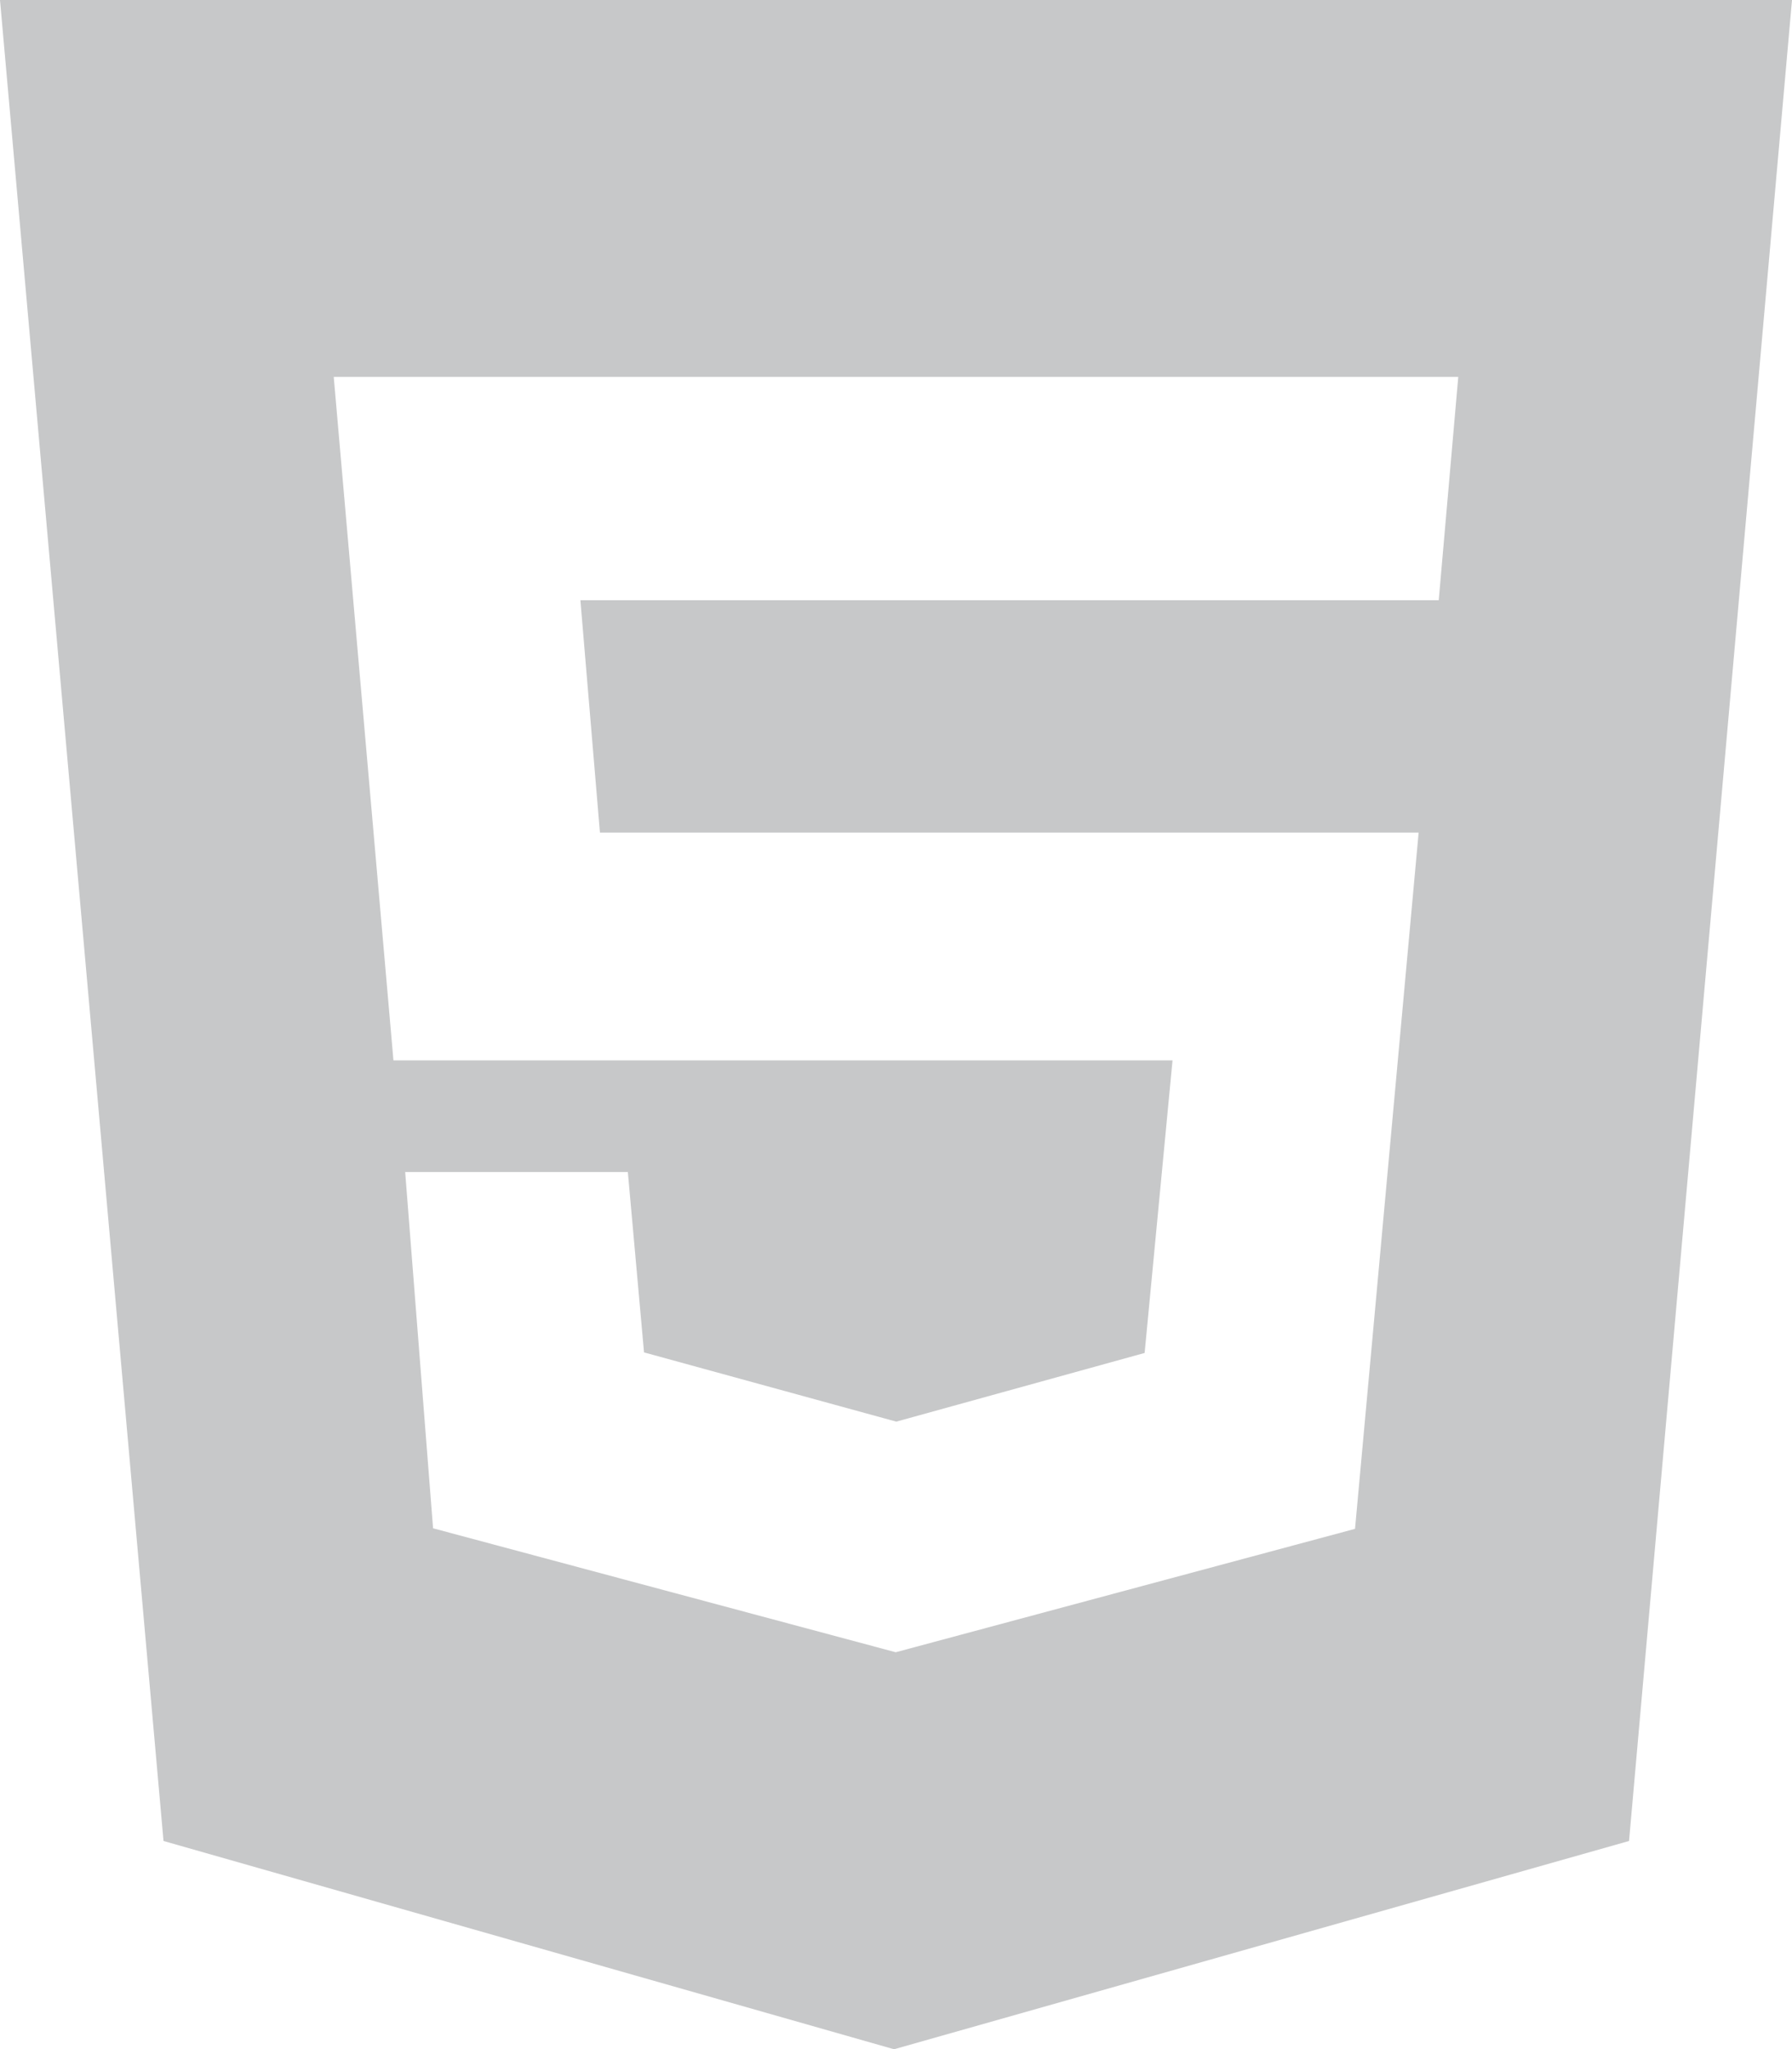 <?xml version="1.0" encoding="UTF-8"?><svg id="Camada_2" xmlns="http://www.w3.org/2000/svg" viewBox="0 0 32.11 36.7"><defs><style>.cls-1{fill:#c7c8c9;}</style></defs><g id="Camada_1-2"><path class="cls-1" d="M10.75,14.91l-.35-4.16h15.38s.35-4,.35-4H5.98s1.07,12.24,1.07,12.24h13.96l-.5,5.24-4.45,1.23-4.52-1.24-.29-3.23h-3.99l.5,6.38,8.29,2.22,8.23-2.21,1.14-12.47h-14.67,0ZM0,0h32.11l-2.92,32.97-13.17,3.73-13.09-3.73L0,0Z"/></g></svg>